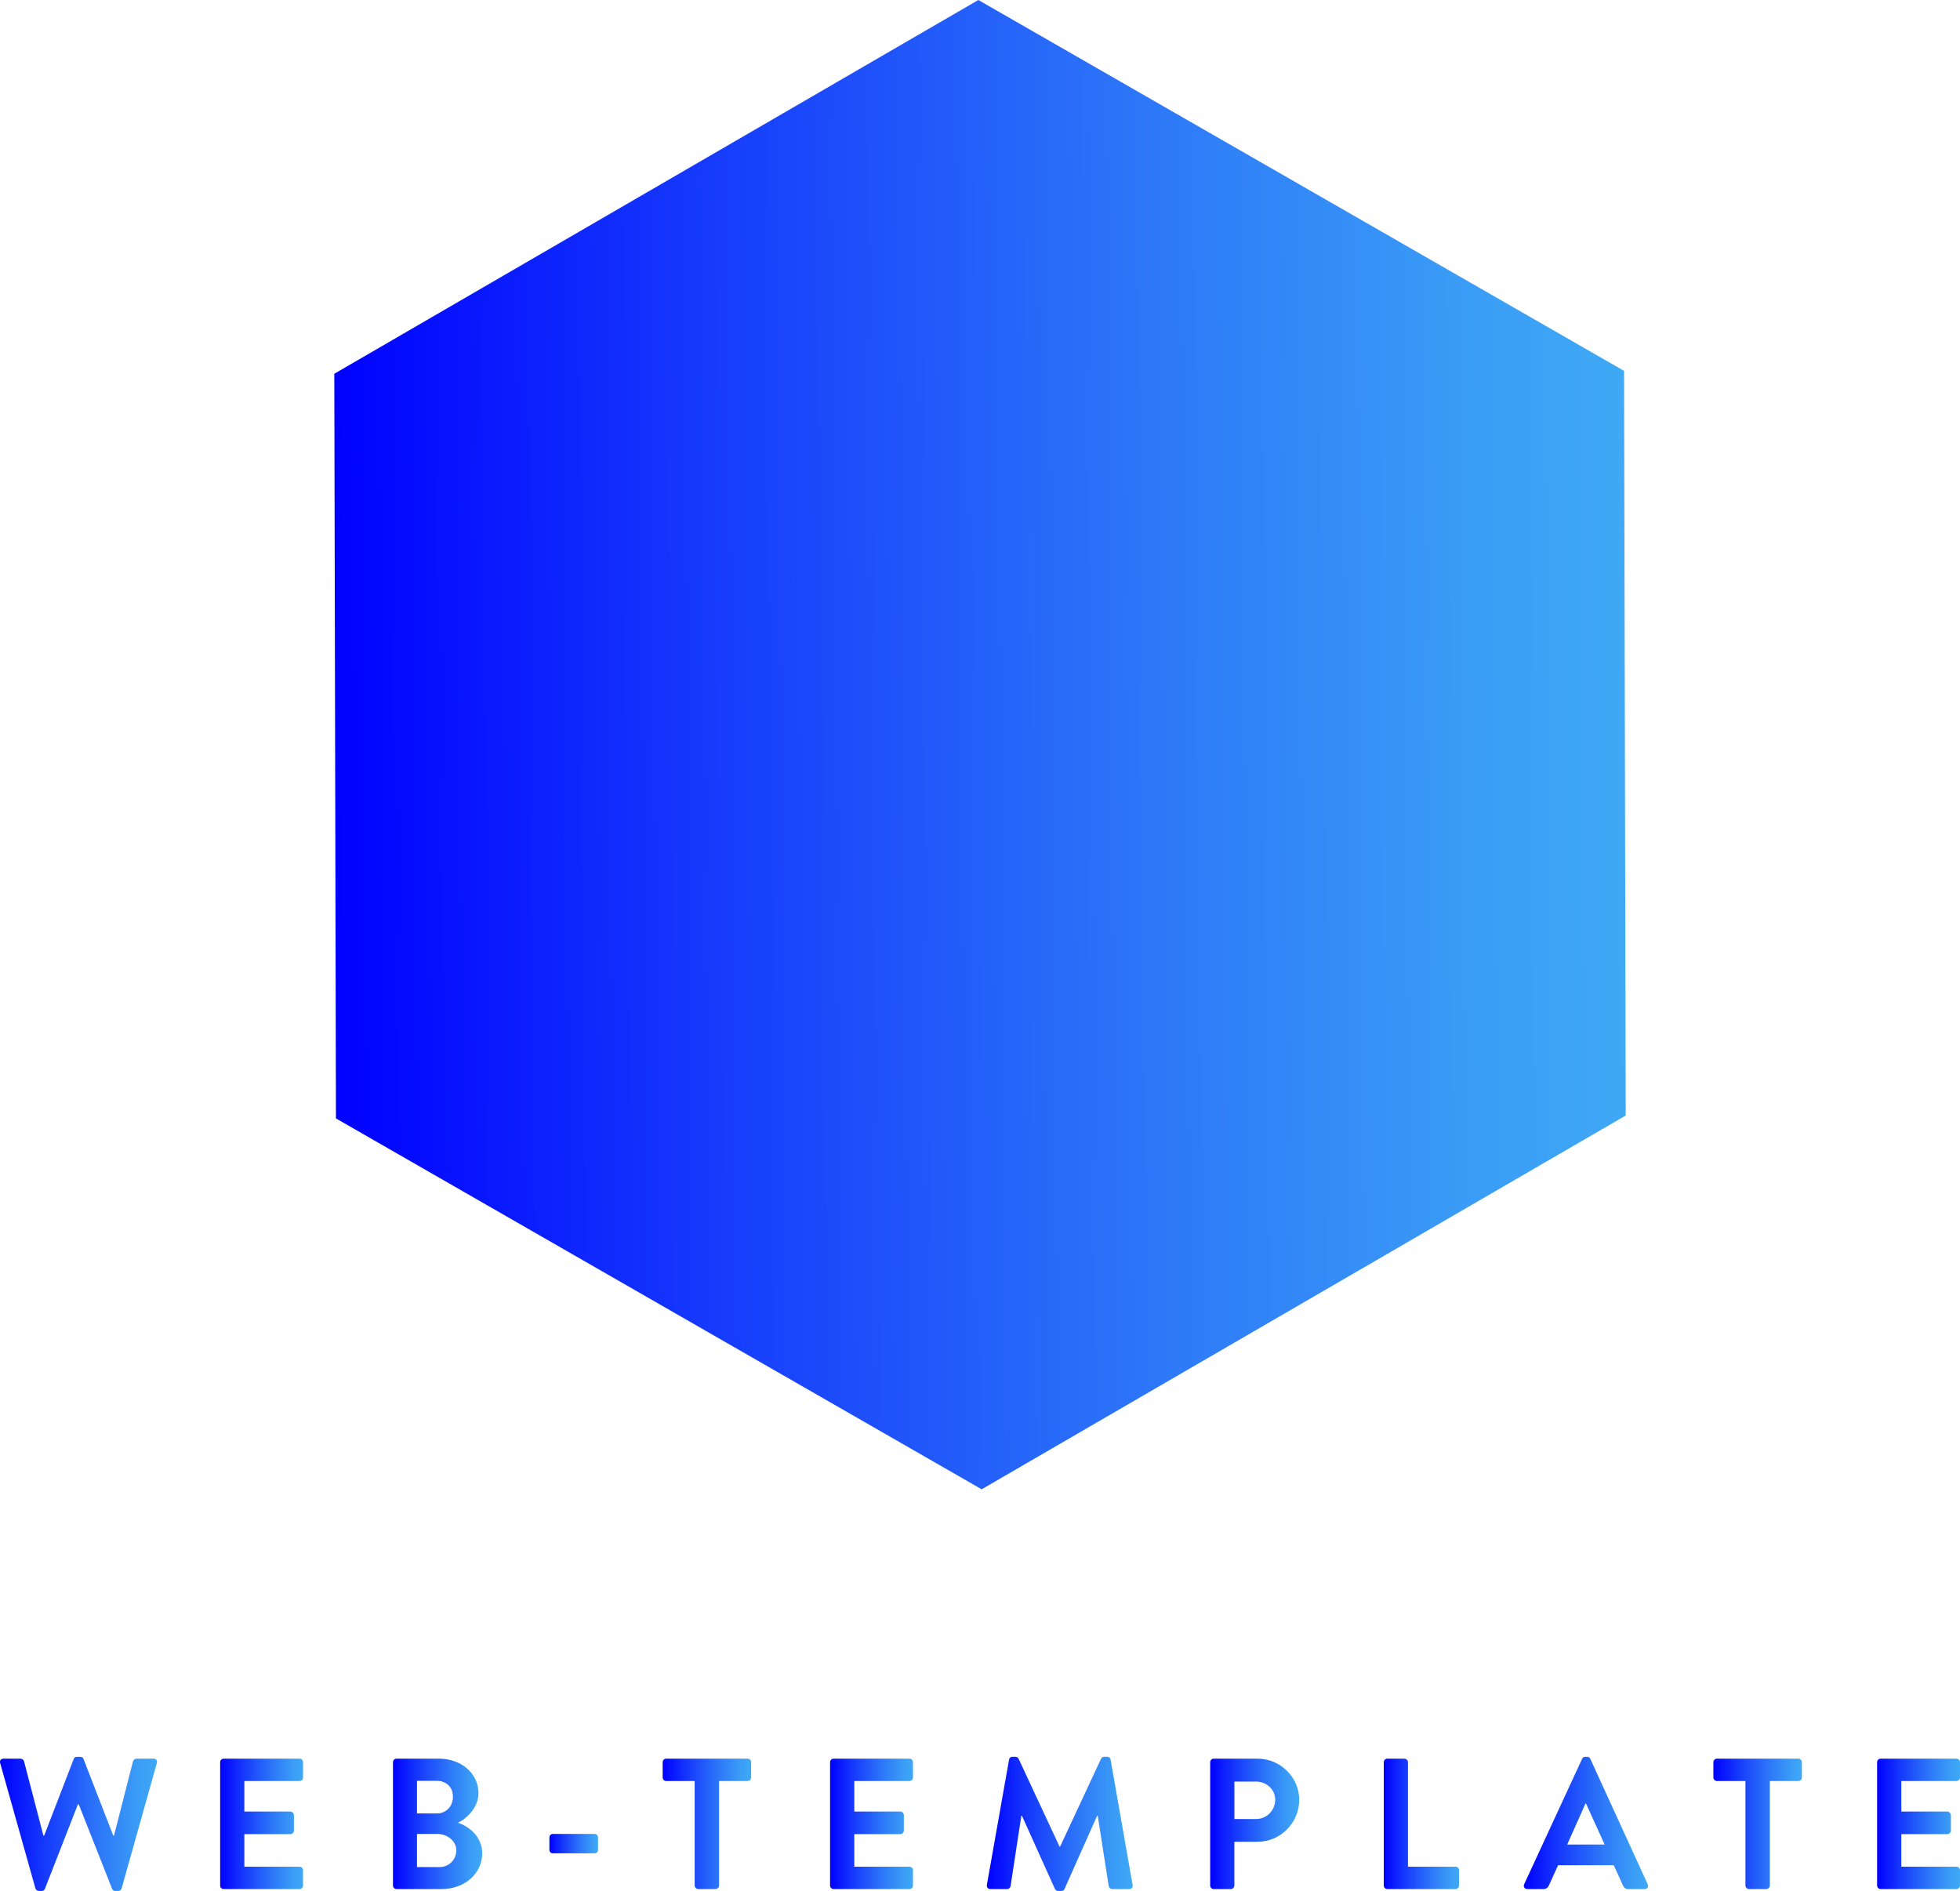 <?xml version="1.0" encoding="utf-8"?>
<!-- Generator: Adobe Illustrator 16.0.0, SVG Export Plug-In . SVG Version: 6.00 Build 0)  -->
<!DOCTYPE svg PUBLIC "-//W3C//DTD SVG 1.1//EN" "http://www.w3.org/Graphics/SVG/1.1/DTD/svg11.dtd">
<svg version="1.1" id="レイヤー_1" xmlns="http://www.w3.org/2000/svg" xmlns:xlink="http://www.w3.org/1999/xlink" x="0px"
	 y="0px" width="305.196px" height="294.442px" viewBox="0 0 305.196 294.442" enable-background="new 0 0 305.196 294.442"
	 xml:space="preserve">
<g>
	
		<linearGradient id="SVGID_1_" gradientUnits="userSpaceOnUse" x1="53.644" y1="115.449" x2="255.157" y2="115.449" gradientTransform="matrix(1 -0.008 0.008 1 -2.748 1.768)">
		<stop  offset="0" style="stop-color:#0000FF"/>
		<stop  offset="0.319" style="stop-color:#1840FB"/>
		<stop  offset="0.638" style="stop-color:#2D78F8"/>
		<stop  offset="0.874" style="stop-color:#3A9CF6"/>
		<stop  offset="1" style="stop-color:#3FA9F5"/>
	</linearGradient>
	<polygon fill="url(#SVGID_1_)" points="152.857,231.902 52.312,174.151 52.054,58.2 152.34,0 252.885,57.751 253.144,173.702 	"/>
	<g>
		<linearGradient id="SVGID_2_" gradientUnits="userSpaceOnUse" x1="0" y1="284" x2="24.455" y2="284">
			<stop  offset="0" style="stop-color:#0000FF"/>
			<stop  offset="0.319" style="stop-color:#1840FB"/>
			<stop  offset="0.638" style="stop-color:#2D78F8"/>
			<stop  offset="0.874" style="stop-color:#3A9CF6"/>
			<stop  offset="1" style="stop-color:#3FA9F5"/>
		</linearGradient>
		<path fill="url(#SVGID_2_)" d="M0.03,274.544c-0.116-0.406,0.116-0.696,0.522-0.696h2.668c0.232,0,0.464,0.203,0.522,0.406
			l3.017,11.573h0.116l4.612-11.95c0.058-0.175,0.203-0.319,0.493-0.319h0.522c0.291,0,0.436,0.145,0.493,0.319l4.641,11.95h0.116
			l2.958-11.573c0.058-0.203,0.291-0.406,0.522-0.406h2.668c0.406,0,0.638,0.29,0.522,0.696l-5.482,19.492
			c-0.058,0.232-0.29,0.406-0.522,0.406h-0.464c-0.261,0-0.435-0.145-0.493-0.319l-5.192-13.14h-0.145l-5.134,13.14
			c-0.087,0.175-0.203,0.319-0.493,0.319H6.035c-0.232,0-0.464-0.174-0.522-0.406L0.03,274.544z"/>
		<linearGradient id="SVGID_3_" gradientUnits="userSpaceOnUse" x1="34.279" y1="284" x2="47.188" y2="284">
			<stop  offset="0" style="stop-color:#0000FF"/>
			<stop  offset="0.319" style="stop-color:#1840FB"/>
			<stop  offset="0.638" style="stop-color:#2D78F8"/>
			<stop  offset="0.874" style="stop-color:#3A9CF6"/>
			<stop  offset="1" style="stop-color:#3FA9F5"/>
		</linearGradient>
		<path fill="url(#SVGID_3_)" d="M34.279,274.398c0-0.29,0.232-0.551,0.551-0.551h11.806c0.319,0,0.551,0.261,0.551,0.551v2.379
			c0,0.29-0.232,0.551-0.551,0.551H38.05v4.758h7.165c0.29,0,0.551,0.261,0.551,0.551v2.407c0,0.319-0.261,0.552-0.551,0.552H38.05
			v5.076h8.586c0.319,0,0.551,0.261,0.551,0.551v2.379c0,0.29-0.232,0.551-0.551,0.551H34.831c-0.319,0-0.551-0.261-0.551-0.551
			V274.398z"/>
		<linearGradient id="SVGID_4_" gradientUnits="userSpaceOnUse" x1="61.191" y1="284" x2="75.086" y2="284">
			<stop  offset="0" style="stop-color:#0000FF"/>
			<stop  offset="0.319" style="stop-color:#1840FB"/>
			<stop  offset="0.638" style="stop-color:#2D78F8"/>
			<stop  offset="0.874" style="stop-color:#3A9CF6"/>
			<stop  offset="1" style="stop-color:#3FA9F5"/>
		</linearGradient>
		<path fill="url(#SVGID_4_)" d="M61.191,274.398c0-0.29,0.232-0.551,0.551-0.551h6.643c3.452,0,6.12,2.32,6.12,5.366
			c0,2.233-1.827,3.974-3.19,4.612c1.537,0.493,3.771,2.06,3.771,4.728c0,3.249-2.785,5.599-6.324,5.599h-7.02
			c-0.319,0-0.551-0.261-0.551-0.551V274.398z M68.037,282.376c1.479,0,2.495-1.161,2.495-2.611s-1.015-2.466-2.495-2.466h-3.104
			v5.077H68.037z M68.443,290.729c1.45,0,2.61-1.131,2.61-2.64c0-1.45-1.45-2.523-2.958-2.523h-3.162v5.163H68.443z"/>
		<linearGradient id="SVGID_5_" gradientUnits="userSpaceOnUse" x1="85.55" y1="287.074" x2="93.121" y2="287.074">
			<stop  offset="0" style="stop-color:#0000FF"/>
			<stop  offset="0.319" style="stop-color:#1840FB"/>
			<stop  offset="0.638" style="stop-color:#2D78F8"/>
			<stop  offset="0.874" style="stop-color:#3A9CF6"/>
			<stop  offset="1" style="stop-color:#3FA9F5"/>
		</linearGradient>
		<path fill="url(#SVGID_5_)" d="M85.55,288.061v-1.943c0-0.318,0.232-0.551,0.551-0.551h6.468c0.319,0,0.551,0.232,0.551,0.551
			v1.943c0,0.29-0.232,0.522-0.551,0.522h-6.468C85.782,288.583,85.55,288.351,85.55,288.061z"/>
		<linearGradient id="SVGID_6_" gradientUnits="userSpaceOnUse" x1="103.182" y1="284" x2="116.96" y2="284">
			<stop  offset="0" style="stop-color:#0000FF"/>
			<stop  offset="0.319" style="stop-color:#1840FB"/>
			<stop  offset="0.638" style="stop-color:#2D78F8"/>
			<stop  offset="0.874" style="stop-color:#3A9CF6"/>
			<stop  offset="1" style="stop-color:#3FA9F5"/>
		</linearGradient>
		<path fill="url(#SVGID_6_)" d="M108.171,277.328h-4.438c-0.319,0-0.551-0.261-0.551-0.551v-2.379c0-0.29,0.232-0.551,0.551-0.551
			h12.676c0.319,0,0.551,0.261,0.551,0.551v2.379c0,0.29-0.232,0.551-0.551,0.551h-4.438v16.273c0,0.29-0.261,0.551-0.551,0.551
			h-2.698c-0.29,0-0.551-0.261-0.551-0.551V277.328z"/>
		<linearGradient id="SVGID_7_" gradientUnits="userSpaceOnUse" x1="129.253" y1="284" x2="142.162" y2="284">
			<stop  offset="0" style="stop-color:#0000FF"/>
			<stop  offset="0.319" style="stop-color:#1840FB"/>
			<stop  offset="0.638" style="stop-color:#2D78F8"/>
			<stop  offset="0.874" style="stop-color:#3A9CF6"/>
			<stop  offset="1" style="stop-color:#3FA9F5"/>
		</linearGradient>
		<path fill="url(#SVGID_7_)" d="M129.253,274.398c0-0.29,0.232-0.551,0.551-0.551h11.806c0.318,0,0.551,0.261,0.551,0.551v2.379
			c0,0.29-0.232,0.551-0.551,0.551h-8.586v4.758h7.165c0.29,0,0.551,0.261,0.551,0.551v2.407c0,0.319-0.261,0.552-0.551,0.552
			h-7.165v5.076h8.586c0.318,0,0.551,0.261,0.551,0.551v2.379c0,0.29-0.232,0.551-0.551,0.551h-11.806
			c-0.319,0-0.551-0.261-0.551-0.551V274.398z"/>
		<linearGradient id="SVGID_8_" gradientUnits="userSpaceOnUse" x1="153.662" y1="284" x2="176.373" y2="284">
			<stop  offset="0" style="stop-color:#0000FF"/>
			<stop  offset="0.319" style="stop-color:#1840FB"/>
			<stop  offset="0.638" style="stop-color:#2D78F8"/>
			<stop  offset="0.874" style="stop-color:#3A9CF6"/>
			<stop  offset="1" style="stop-color:#3FA9F5"/>
		</linearGradient>
		<path fill="url(#SVGID_8_)" d="M157.122,273.992c0.029-0.231,0.203-0.435,0.523-0.435h0.463c0.232,0,0.406,0.116,0.494,0.29
			l6.381,13.691c0.059,0,0.059,0,0.088,0l6.381-13.691c0.088-0.174,0.232-0.29,0.494-0.29h0.463c0.32,0,0.494,0.203,0.523,0.435
			l3.422,19.493c0.088,0.406-0.145,0.667-0.521,0.667h-2.641c-0.26,0-0.492-0.232-0.551-0.436l-1.711-10.993
			c-0.029,0-0.088,0-0.088,0l-5.076,11.399c-0.059,0.175-0.232,0.319-0.492,0.319h-0.523c-0.26,0-0.406-0.145-0.492-0.319
			l-5.135-11.399c0,0-0.059,0-0.086,0l-1.684,10.993c-0.029,0.203-0.26,0.436-0.521,0.436h-2.611c-0.377,0-0.609-0.261-0.551-0.667
			L157.122,273.992z"/>
		<linearGradient id="SVGID_9_" gradientUnits="userSpaceOnUse" x1="188.442" y1="284" x2="202.308" y2="284">
			<stop  offset="0" style="stop-color:#0000FF"/>
			<stop  offset="0.319" style="stop-color:#1840FB"/>
			<stop  offset="0.638" style="stop-color:#2D78F8"/>
			<stop  offset="0.874" style="stop-color:#3A9CF6"/>
			<stop  offset="1" style="stop-color:#3FA9F5"/>
		</linearGradient>
		<path fill="url(#SVGID_9_)" d="M188.442,274.398c0-0.29,0.232-0.551,0.551-0.551h6.816c3.568,0,6.498,2.9,6.498,6.41
			c0,3.597-2.93,6.526-6.469,6.526h-3.627v6.817c0,0.29-0.26,0.551-0.551,0.551h-2.668c-0.318,0-0.551-0.261-0.551-0.551V274.398z
			 M195.577,283.246c1.625,0,2.988-1.306,2.988-3.018c0-1.595-1.363-2.813-2.988-2.813h-3.365v5.831H195.577z"/>
		<linearGradient id="SVGID_10_" gradientUnits="userSpaceOnUse" x1="215.47" y1="284" x2="227.189" y2="284">
			<stop  offset="0" style="stop-color:#0000FF"/>
			<stop  offset="0.319" style="stop-color:#1840FB"/>
			<stop  offset="0.638" style="stop-color:#2D78F8"/>
			<stop  offset="0.874" style="stop-color:#3A9CF6"/>
			<stop  offset="1" style="stop-color:#3FA9F5"/>
		</linearGradient>
		<path fill="url(#SVGID_10_)" d="M215.47,274.398c0-0.29,0.232-0.551,0.551-0.551h2.668c0.291,0,0.551,0.261,0.551,0.551v16.273
			h7.398c0.318,0,0.551,0.261,0.551,0.551v2.379c0,0.29-0.232,0.551-0.551,0.551h-10.617c-0.318,0-0.551-0.261-0.551-0.551V274.398z
			"/>
		<linearGradient id="SVGID_11_" gradientUnits="userSpaceOnUse" x1="237.275" y1="283.856" x2="256.623" y2="283.856">
			<stop  offset="0" style="stop-color:#0000FF"/>
			<stop  offset="0.319" style="stop-color:#1840FB"/>
			<stop  offset="0.638" style="stop-color:#2D78F8"/>
			<stop  offset="0.874" style="stop-color:#3A9CF6"/>
			<stop  offset="1" style="stop-color:#3FA9F5"/>
		</linearGradient>
		<path fill="url(#SVGID_11_)" d="M237.333,293.398l9.021-19.521c0.088-0.175,0.232-0.319,0.494-0.319h0.289
			c0.291,0,0.406,0.145,0.494,0.319l8.934,19.521c0.174,0.377-0.059,0.754-0.494,0.754h-2.523c-0.436,0-0.637-0.174-0.84-0.58
			l-1.422-3.133h-8.674l-1.42,3.133c-0.117,0.29-0.379,0.58-0.842,0.58h-2.523C237.392,294.152,237.159,293.775,237.333,293.398z
			 M249.864,287.22l-2.9-6.382h-0.088l-2.842,6.382H249.864z"/>
		<linearGradient id="SVGID_12_" gradientUnits="userSpaceOnUse" x1="266.798" y1="284" x2="280.575" y2="284">
			<stop  offset="0" style="stop-color:#0000FF"/>
			<stop  offset="0.319" style="stop-color:#1840FB"/>
			<stop  offset="0.638" style="stop-color:#2D78F8"/>
			<stop  offset="0.874" style="stop-color:#3A9CF6"/>
			<stop  offset="1" style="stop-color:#3FA9F5"/>
		</linearGradient>
		<path fill="url(#SVGID_12_)" d="M271.786,277.328h-4.438c-0.318,0-0.551-0.261-0.551-0.551v-2.379c0-0.29,0.232-0.551,0.551-0.551
			h12.676c0.318,0,0.551,0.261,0.551,0.551v2.379c0,0.29-0.232,0.551-0.551,0.551h-4.438v16.273c0,0.29-0.262,0.551-0.551,0.551
			h-2.699c-0.289,0-0.551-0.261-0.551-0.551V277.328z"/>
		<linearGradient id="SVGID_13_" gradientUnits="userSpaceOnUse" x1="292.288" y1="284" x2="305.196" y2="284">
			<stop  offset="0" style="stop-color:#0000FF"/>
			<stop  offset="0.319" style="stop-color:#1840FB"/>
			<stop  offset="0.638" style="stop-color:#2D78F8"/>
			<stop  offset="0.874" style="stop-color:#3A9CF6"/>
			<stop  offset="1" style="stop-color:#3FA9F5"/>
		</linearGradient>
		<path fill="url(#SVGID_13_)" d="M292.288,274.398c0-0.29,0.232-0.551,0.551-0.551h11.807c0.318,0,0.551,0.261,0.551,0.551v2.379
			c0,0.29-0.232,0.551-0.551,0.551h-8.586v4.758h7.164c0.291,0,0.551,0.261,0.551,0.551v2.407c0,0.319-0.26,0.552-0.551,0.552
			h-7.164v5.076h8.586c0.318,0,0.551,0.261,0.551,0.551v2.379c0,0.29-0.232,0.551-0.551,0.551h-11.807
			c-0.318,0-0.551-0.261-0.551-0.551V274.398z"/>
	</g>
</g>
</svg>
